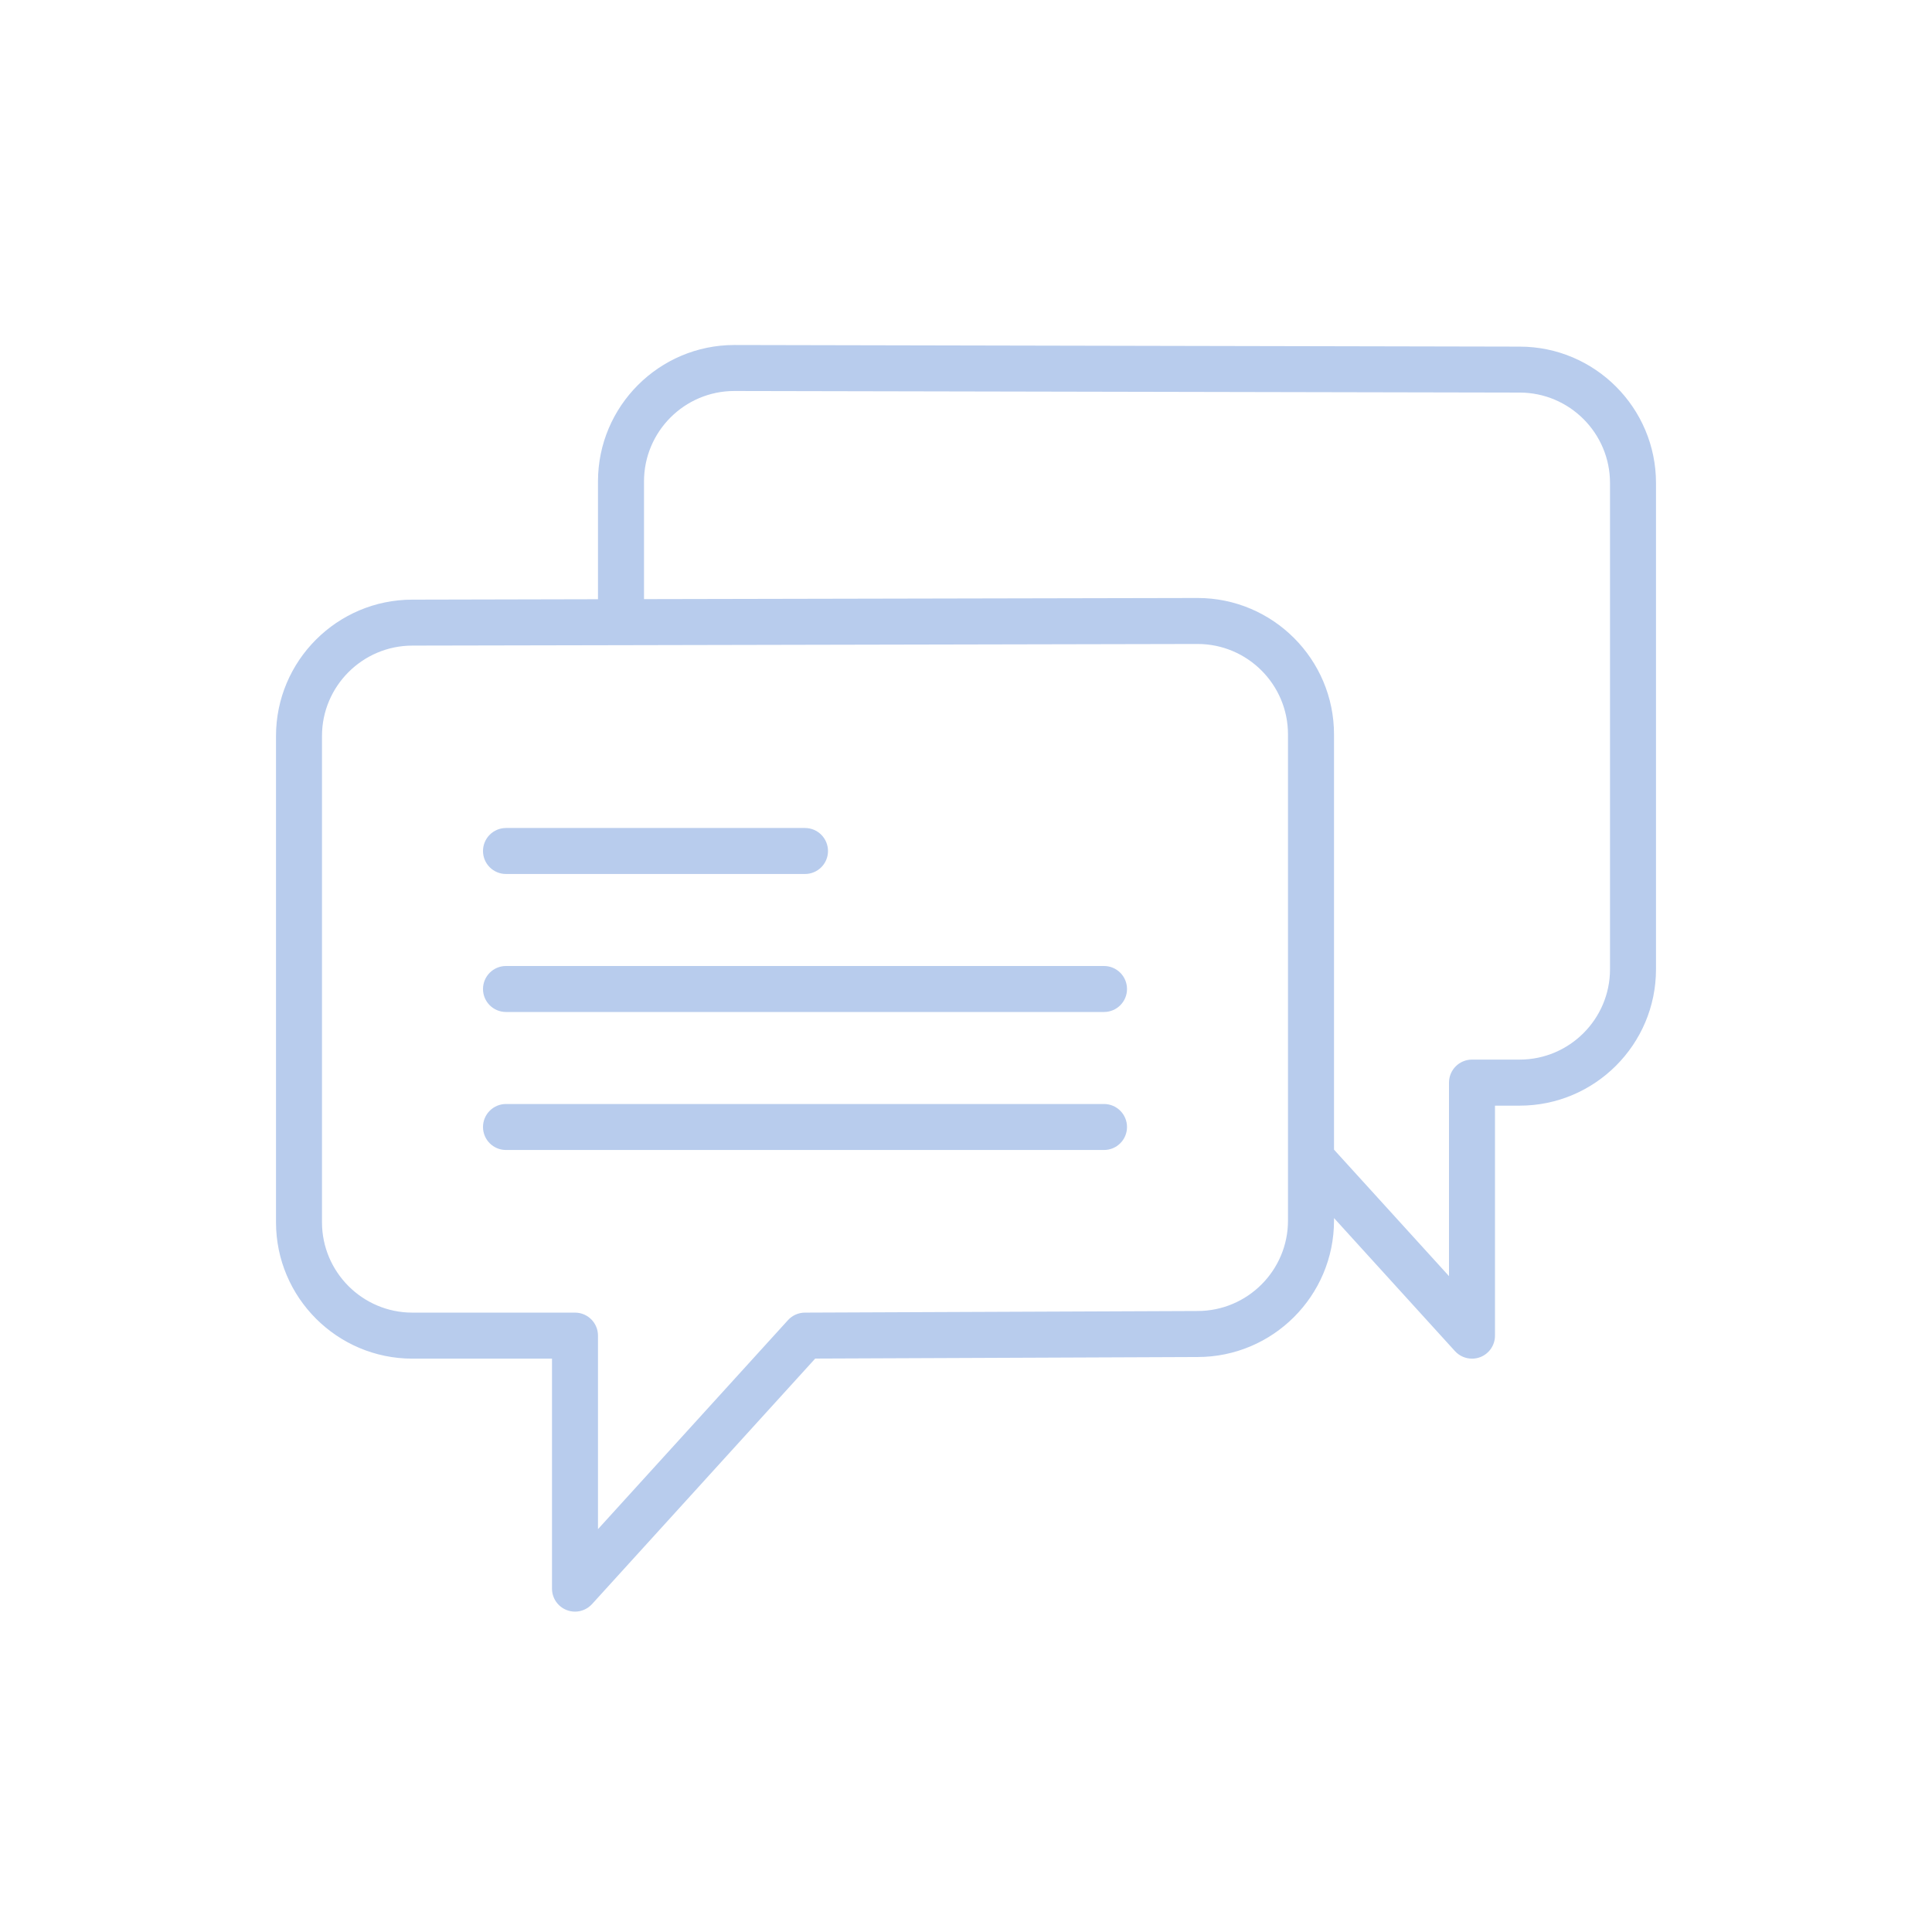 <svg width="56" height="56" viewBox="0 0 56 56" fill="none" xmlns="http://www.w3.org/2000/svg">
<path d="M14.667 25.333H23.333C23.702 25.333 24 25.035 24 24.667C24 24.299 23.702 24 23.333 24H14.667C14.298 24 14 24.299 14 24.667C14 25.035 14.298 25.333 14.667 25.333Z" fill="#B8CCED"/>
<path d="M32 28H14.667C14.298 28 14 28.299 14 28.667C14 29.035 14.298 29.333 14.667 29.333H32C32.369 29.333 32.667 29.035 32.667 28.667C32.667 28.299 32.369 28 32 28Z" fill="#B8CCED"/>
<path d="M32 32H14.667C14.298 32 14 32.299 14 32.667C14 33.035 14.298 33.333 14.667 33.333H32C32.369 33.333 32.667 33.035 32.667 32.667C32.667 32.299 32.369 32 32 32Z" fill="#B8CCED"/>
<path d="M44.048 10.047L21.287 10C19.107 10 17.333 11.773 17.333 13.953V17.369L11.953 17.381C9.773 17.381 8 19.154 8 21.334V35.428C8 37.608 9.773 39.381 11.953 39.381H16V46.047C16 46.323 16.169 46.57 16.427 46.669C16.505 46.699 16.586 46.714 16.667 46.714C16.851 46.714 17.031 46.637 17.16 46.496L23.629 39.379L34.713 39.334C36.893 39.334 38.667 37.561 38.667 35.381V35.306L42.173 39.163C42.302 39.305 42.483 39.381 42.667 39.381C42.747 39.381 42.829 39.367 42.907 39.337C43.164 39.237 43.333 38.99 43.333 38.715V32.048H44.047C46.227 32.048 48 30.275 48 28.095V14C48 11.821 46.227 10.047 44.048 10.047ZM37.333 35.381C37.333 36.825 36.158 38 34.711 38L23.331 38.047C23.144 38.047 22.965 38.127 22.84 38.265L17.333 44.323V38.713C17.333 38.345 17.035 38.047 16.667 38.047H11.953C10.509 38.047 9.333 36.871 9.333 35.427V21.333C9.333 19.889 10.509 18.713 11.955 18.713L18 18.701C18.001 18.701 18.001 18.701 18.001 18.701L34.713 18.666C36.158 18.666 37.333 19.841 37.333 21.286V33.58V35.381ZM46.667 28.094C46.667 29.539 45.491 30.713 44.047 30.713H42.667C42.298 30.713 42 31.012 42 31.38V36.989L38.667 33.323V21.287C38.667 19.107 36.893 17.333 34.712 17.333L18.667 17.366V13.953C18.667 12.508 19.842 11.333 21.285 11.333L44.046 11.379C44.047 11.379 44.047 11.379 44.047 11.379C45.492 11.379 46.667 12.555 46.667 13.999V28.094H46.667Z" fill="#B8CCED"/>
</svg>